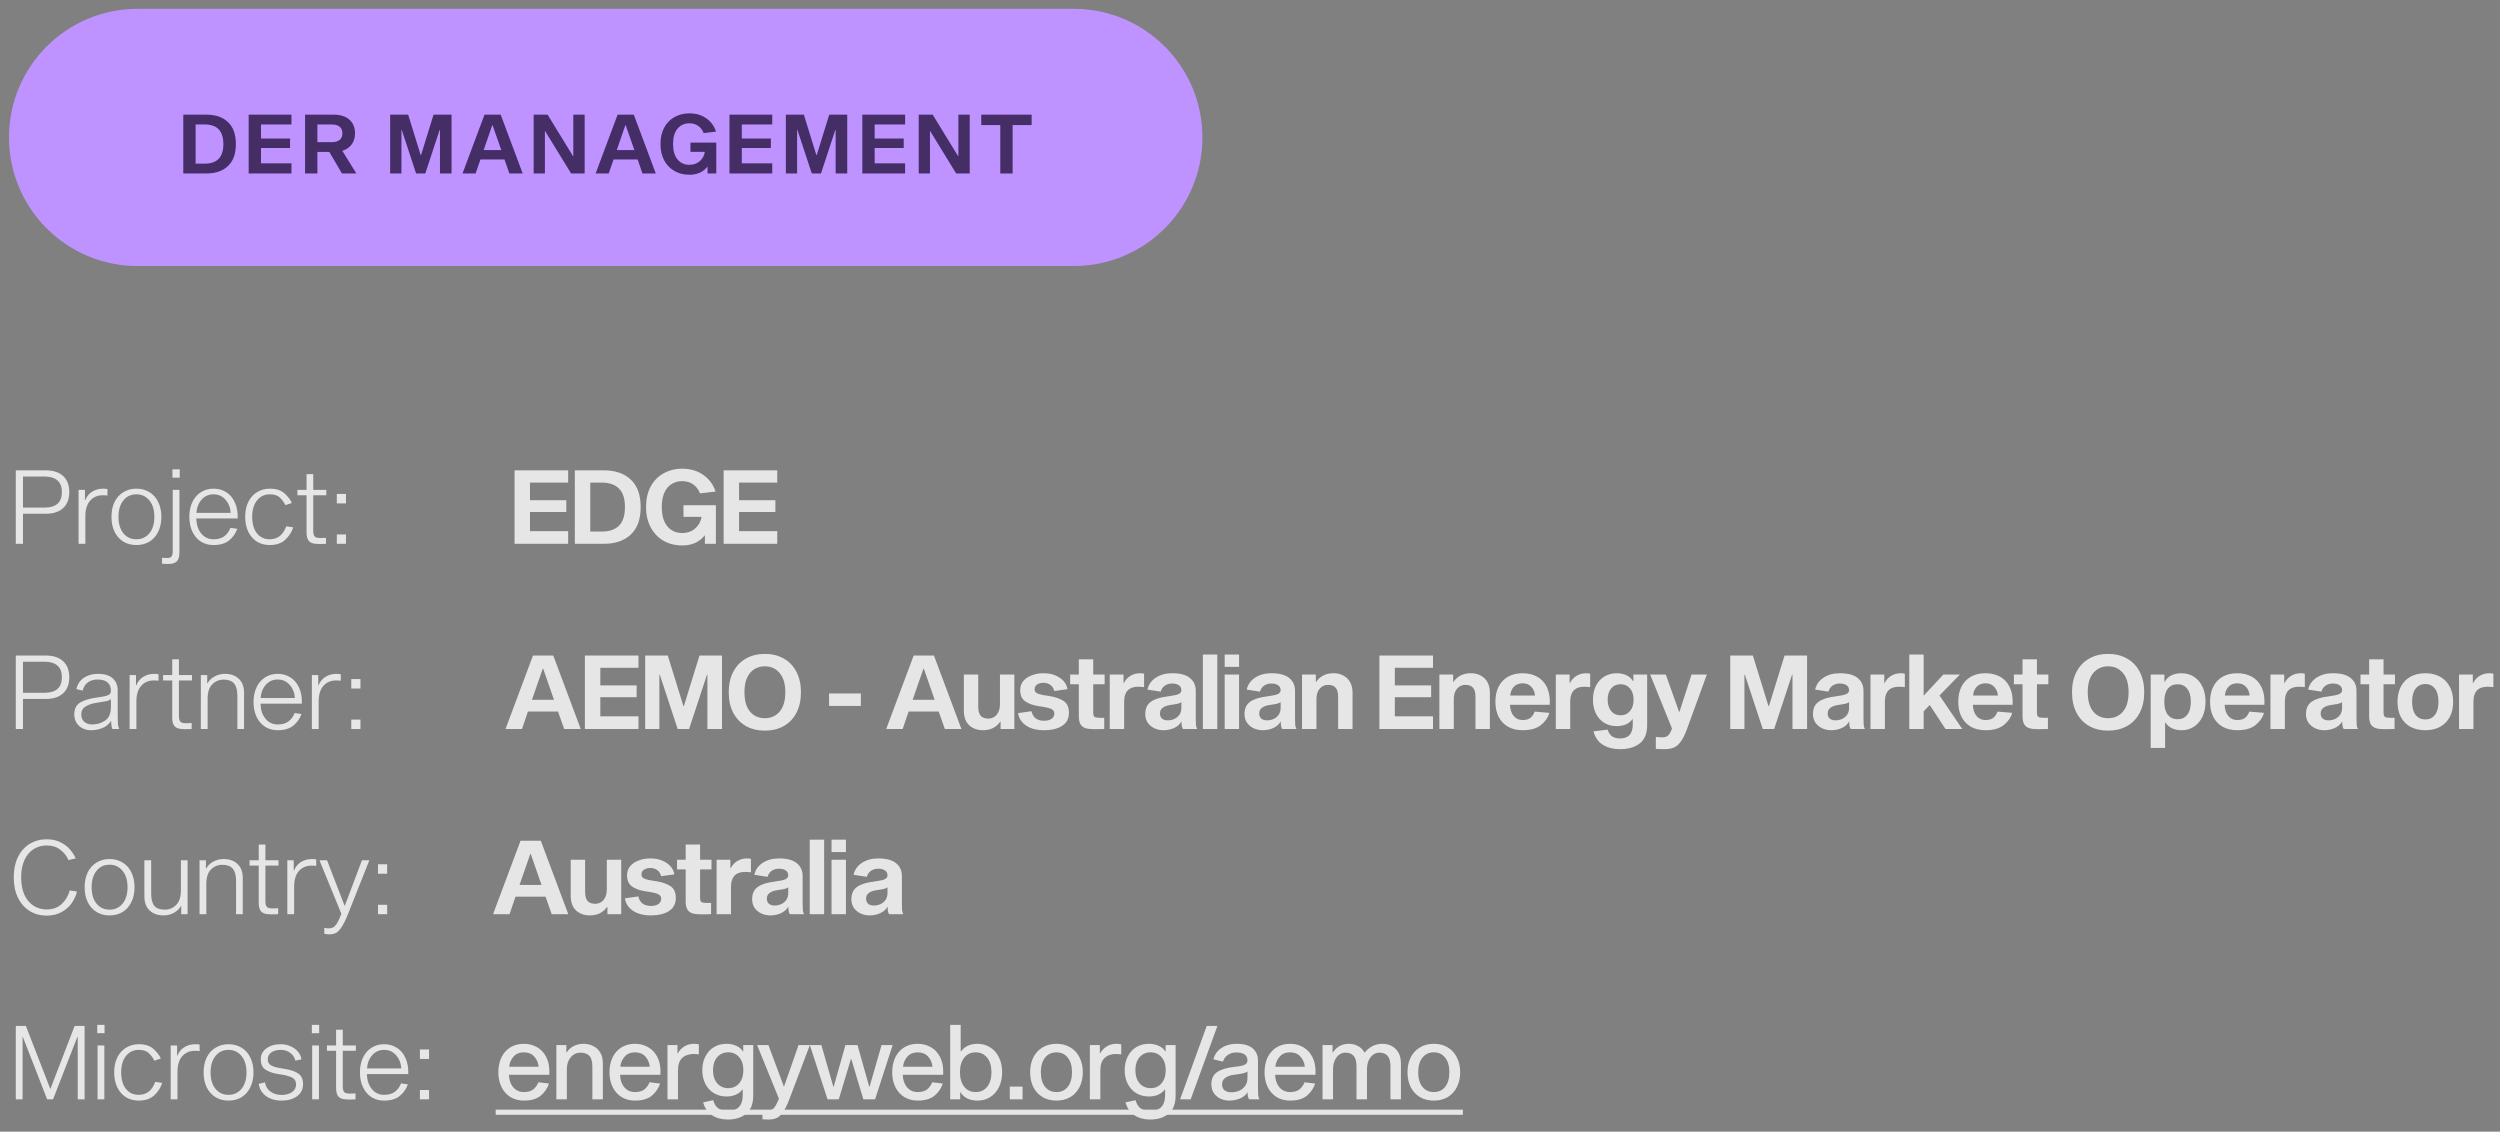 <svg width="243" height="110" viewBox="0 0 243 110" fill="none" xmlns="http://www.w3.org/2000/svg">
<rect x="0" y="0" width="243" height="110" fill="#808080" stroke="none"/>
<path d="M0.875 13.358C0.875 6.454 6.471 0.858 13.375 0.858H104.375C111.279 0.858 116.875 6.454 116.875 13.358C116.875 20.262 111.279 25.858 104.375 25.858H13.375C6.471 25.858 0.875 20.262 0.875 13.358Z" fill="#BF93FF"/>
<path d="M20.079 11.146C20.959 11.146 21.653 11.386 22.159 11.866C22.671 12.346 22.927 13.058 22.927 14.002C22.927 14.946 22.671 15.658 22.159 16.138C21.653 16.618 20.959 16.858 20.079 16.858H17.815V11.146H20.079ZM19.903 15.906C21.109 15.906 21.711 15.271 21.711 14.002C21.711 12.733 21.109 12.098 19.903 12.098H19.015V15.906H19.903ZM28.195 13.466V14.386H25.37V15.874H28.331V16.858H24.171V11.146H28.331V12.098H25.37V13.466H28.195ZM32.011 14.77H30.851V16.858H29.651V11.146H32.435C33.091 11.146 33.6 11.309 33.963 11.634C34.325 11.954 34.507 12.394 34.507 12.954C34.507 13.381 34.4 13.741 34.187 14.034C33.974 14.327 33.669 14.535 33.275 14.658L34.635 16.858H33.235L32.011 14.77ZM32.251 13.818C32.587 13.818 32.843 13.743 33.019 13.594C33.195 13.445 33.283 13.231 33.283 12.954C33.283 12.682 33.195 12.471 33.019 12.322C32.843 12.173 32.587 12.098 32.251 12.098H30.851V13.818H32.251ZM43.892 16.858H42.764V12.634H42.732L41.34 16.858H40.444L39.052 12.634H39.02V16.858H37.924V11.146H39.676L40.892 15.082H40.924L42.14 11.146H43.892V16.858ZM46.701 15.498L46.229 16.858H44.957L47.093 11.146H48.669L50.805 16.858H49.509L49.037 15.498H46.701ZM47.877 12.17H47.845L47.013 14.586H48.725L47.877 12.17ZM55.509 16.858L52.997 12.762H52.965V16.858H51.869V11.146H53.229L55.693 15.17H55.725V11.146H56.829V16.858H55.509ZM59.639 15.498L59.167 16.858H57.895L60.031 11.146H61.607L63.743 16.858H62.447L61.975 15.498H59.639ZM60.815 12.17H60.783L59.951 14.586H61.663L60.815 12.17ZM68.775 16.858V16.186C68.364 16.719 67.775 16.986 67.007 16.986C66.463 16.986 65.978 16.863 65.551 16.618C65.124 16.373 64.791 16.026 64.551 15.578C64.316 15.125 64.199 14.597 64.199 13.994C64.199 13.391 64.316 12.866 64.551 12.418C64.791 11.97 65.124 11.626 65.551 11.386C65.978 11.141 66.463 11.018 67.007 11.018C67.647 11.018 68.194 11.178 68.647 11.498C69.106 11.818 69.423 12.25 69.599 12.794L68.399 12.938C68.276 12.634 68.098 12.399 67.863 12.234C67.628 12.069 67.343 11.986 67.007 11.986C66.527 11.986 66.143 12.159 65.855 12.506C65.567 12.853 65.423 13.349 65.423 13.994C65.423 14.65 65.567 15.151 65.855 15.498C66.143 15.845 66.527 16.018 67.007 16.018C67.412 16.018 67.748 15.901 68.015 15.666C68.287 15.431 68.452 15.13 68.511 14.762H67.111V13.858H69.623V16.858H68.775ZM74.928 13.466V14.386H72.104V15.874H75.064V16.858H70.904V11.146H75.064V12.098H72.104V13.466H74.928ZM82.352 16.858H81.224V12.634H81.192L79.8 16.858H78.904L77.512 12.634H77.48V16.858H76.384V11.146H78.136L79.352 15.082H79.384L80.6 11.146H82.352V16.858ZM87.841 13.466V14.386H85.017V15.874H87.977V16.858H83.817V11.146H87.977V12.098H85.017V13.466H87.841ZM92.938 16.858L90.426 12.762H90.394V16.858H89.298V11.146H90.658L93.122 15.17H93.154V11.146H94.258V16.858H92.938ZM98.427 12.154V16.858H97.227V12.154H95.379V11.146H100.275V12.154H98.427Z" fill="#452E66"/>
<g opacity="0.8">
<path d="M4.445 45.718C5.172 45.718 5.735 45.901 6.135 46.268C6.535 46.635 6.735 47.155 6.735 47.828C6.735 48.501 6.535 49.021 6.135 49.388C5.735 49.755 5.172 49.938 4.445 49.938H2.235V52.858H1.535V45.718H4.445ZM4.335 49.338C4.882 49.338 5.298 49.215 5.585 48.968C5.872 48.715 6.015 48.335 6.015 47.828C6.015 47.321 5.872 46.945 5.585 46.698C5.298 46.445 4.882 46.318 4.335 46.318H2.235V49.338H4.335ZM8.257 48.618H8.287C8.42 48.265 8.64 47.991 8.947 47.798C9.26 47.598 9.62 47.498 10.027 47.498C10.187 47.498 10.327 47.511 10.447 47.538V48.168C10.307 48.148 10.154 48.138 9.987 48.138C9.48 48.138 9.07 48.315 8.757 48.668C8.45 49.015 8.297 49.525 8.297 50.198V52.858H7.637V47.618H8.257V48.618ZM13.255 47.498C13.735 47.498 14.158 47.611 14.525 47.838C14.891 48.058 15.175 48.375 15.375 48.788C15.581 49.201 15.685 49.685 15.685 50.238C15.685 50.791 15.581 51.275 15.375 51.688C15.175 52.101 14.891 52.421 14.525 52.648C14.158 52.868 13.735 52.978 13.255 52.978C12.781 52.978 12.361 52.868 11.995 52.648C11.628 52.421 11.341 52.101 11.135 51.688C10.935 51.275 10.835 50.791 10.835 50.238C10.835 49.685 10.935 49.201 11.135 48.788C11.341 48.375 11.628 48.058 11.995 47.838C12.361 47.611 12.781 47.498 13.255 47.498ZM13.255 52.418C13.775 52.418 14.195 52.225 14.515 51.838C14.841 51.445 15.005 50.911 15.005 50.238C15.005 49.565 14.841 49.031 14.515 48.638C14.195 48.245 13.775 48.048 13.255 48.048C12.735 48.048 12.315 48.245 11.995 48.638C11.675 49.031 11.515 49.565 11.515 50.238C11.515 50.911 11.675 51.445 11.995 51.838C12.315 52.225 12.735 52.418 13.255 52.418ZM16.261 54.238C16.461 54.238 16.598 54.188 16.671 54.088C16.751 53.995 16.791 53.818 16.791 53.558V47.618H17.441V53.658C17.441 54.098 17.354 54.401 17.181 54.568C17.014 54.735 16.728 54.818 16.321 54.818C16.154 54.818 15.964 54.811 15.751 54.798V54.218C15.898 54.231 16.068 54.238 16.261 54.238ZM17.471 45.618V46.428H16.761V45.618H17.471ZM23.063 51.398C22.91 51.845 22.646 52.221 22.273 52.528C21.9 52.828 21.393 52.978 20.753 52.978C20.293 52.978 19.886 52.868 19.533 52.648C19.18 52.421 18.903 52.101 18.703 51.688C18.503 51.268 18.403 50.781 18.403 50.228C18.403 49.681 18.503 49.201 18.703 48.788C18.903 48.375 19.18 48.058 19.533 47.838C19.886 47.611 20.293 47.498 20.753 47.498C21.22 47.498 21.633 47.615 21.993 47.848C22.36 48.075 22.64 48.408 22.833 48.848C23.033 49.281 23.123 49.798 23.103 50.398H19.083C19.096 50.998 19.256 51.485 19.563 51.858C19.87 52.231 20.266 52.418 20.753 52.418C21.206 52.418 21.566 52.311 21.833 52.098C22.1 51.878 22.286 51.615 22.393 51.308L23.063 51.398ZM20.753 48.048C20.28 48.048 19.893 48.221 19.593 48.568C19.293 48.908 19.126 49.335 19.093 49.848H22.423C22.39 49.335 22.22 48.908 21.913 48.568C21.613 48.221 21.226 48.048 20.753 48.048ZM26.213 52.418C26.986 52.418 27.523 51.998 27.823 51.158L28.503 51.258C28.356 51.718 28.096 52.121 27.723 52.468C27.356 52.808 26.853 52.978 26.213 52.978C25.746 52.978 25.333 52.868 24.973 52.648C24.613 52.421 24.333 52.101 24.133 51.688C23.933 51.275 23.833 50.791 23.833 50.238C23.833 49.685 23.933 49.201 24.133 48.788C24.339 48.375 24.623 48.058 24.983 47.838C25.349 47.611 25.766 47.498 26.233 47.498C26.839 47.498 27.309 47.648 27.643 47.948C27.983 48.248 28.226 48.561 28.373 48.888L27.743 49.098C27.603 48.825 27.423 48.581 27.203 48.368C26.989 48.155 26.666 48.048 26.233 48.048C25.713 48.048 25.296 48.245 24.983 48.638C24.669 49.031 24.513 49.565 24.513 50.238C24.513 50.911 24.666 51.445 24.973 51.838C25.286 52.225 25.699 52.418 26.213 52.418ZM31.127 52.298C31.353 52.298 31.54 52.291 31.687 52.278V52.858C31.487 52.871 31.28 52.878 31.067 52.878C30.74 52.878 30.487 52.845 30.307 52.778C30.127 52.705 29.997 52.585 29.917 52.418C29.837 52.251 29.797 52.018 29.797 51.718V48.138H28.907V47.618H29.797V46.088H30.447V47.618H31.717V48.138H30.447V51.578C30.447 51.858 30.493 52.048 30.587 52.148C30.68 52.248 30.86 52.298 31.127 52.298ZM33.629 48.008V48.928H32.739V48.008H33.629ZM33.629 51.948V52.858H32.739V51.948H33.629ZM55.045 48.618V49.768H51.515V51.628H55.225V52.858H50.015V45.718H55.225V46.908H51.515V48.618H55.045ZM58.704 45.718C59.804 45.718 60.674 46.018 61.314 46.618C61.954 47.218 62.274 48.108 62.274 49.288C62.274 50.468 61.954 51.358 61.314 51.958C60.674 52.558 59.804 52.858 58.704 52.858H55.874V45.718H58.704ZM58.484 51.668C59.218 51.668 59.778 51.478 60.164 51.098C60.551 50.711 60.744 50.108 60.744 49.288C60.744 48.468 60.551 47.868 60.164 47.488C59.778 47.101 59.218 46.908 58.484 46.908H57.374V51.668H58.484ZM68.515 52.858V52.018C68.002 52.685 67.269 53.018 66.315 53.018C65.629 53.018 65.019 52.865 64.485 52.558C63.959 52.251 63.545 51.818 63.245 51.258C62.945 50.691 62.795 50.031 62.795 49.278C62.795 48.525 62.942 47.868 63.235 47.308C63.535 46.748 63.952 46.318 64.485 46.018C65.019 45.711 65.629 45.558 66.315 45.558C67.109 45.558 67.788 45.758 68.355 46.158C68.928 46.558 69.329 47.098 69.555 47.778L68.045 47.958C67.892 47.578 67.668 47.285 67.375 47.078C67.082 46.871 66.728 46.768 66.315 46.768C65.715 46.768 65.232 46.985 64.865 47.418C64.505 47.851 64.325 48.471 64.325 49.278C64.325 50.098 64.505 50.725 64.865 51.158C65.225 51.591 65.709 51.808 66.315 51.808C66.815 51.808 67.232 51.661 67.565 51.368C67.905 51.075 68.115 50.698 68.195 50.238H66.435V49.108H69.585V52.858H68.515ZM75.367 48.618V49.768H71.837V51.628H75.547V52.858H70.337V45.718H75.547V46.908H71.837V48.618H75.367Z" fill="white"/>
<path d="M4.445 63.718C5.172 63.718 5.735 63.901 6.135 64.268C6.535 64.635 6.735 65.155 6.735 65.828C6.735 66.501 6.535 67.021 6.135 67.388C5.735 67.755 5.172 67.938 4.445 67.938H2.235V70.858H1.535V63.718H4.445ZM4.335 67.338C4.882 67.338 5.298 67.215 5.585 66.968C5.872 66.715 6.015 66.335 6.015 65.828C6.015 65.321 5.872 64.945 5.585 64.698C5.298 64.445 4.882 64.318 4.335 64.318H2.235V67.338H4.335ZM10.93 70.858C10.863 70.771 10.82 70.508 10.8 70.068C10.593 70.395 10.31 70.628 9.95 70.768C9.59 70.908 9.22 70.978 8.84 70.978C8.54 70.978 8.267 70.915 8.02 70.788C7.773 70.661 7.577 70.481 7.43 70.248C7.29 70.015 7.22 69.748 7.22 69.448C7.22 68.908 7.41 68.521 7.79 68.288C8.177 68.055 8.72 67.891 9.42 67.798C9.813 67.745 10.103 67.695 10.29 67.648C10.477 67.595 10.603 67.531 10.67 67.458C10.743 67.385 10.78 67.278 10.78 67.138C10.78 66.798 10.673 66.531 10.46 66.338C10.247 66.145 9.92 66.048 9.48 66.048C9.14 66.048 8.84 66.131 8.58 66.298C8.327 66.458 8.143 66.735 8.03 67.128L7.42 66.978C7.547 66.478 7.797 66.108 8.17 65.868C8.55 65.621 8.997 65.498 9.51 65.498C10.163 65.498 10.647 65.645 10.96 65.938C11.28 66.225 11.44 66.618 11.44 67.118V69.568C11.44 69.915 11.447 70.181 11.46 70.368C11.48 70.548 11.52 70.711 11.58 70.858H10.93ZM10.78 67.948C10.707 68.035 10.567 68.101 10.36 68.148C10.153 68.188 9.82 68.245 9.36 68.318C8.973 68.371 8.633 68.485 8.34 68.658C8.047 68.831 7.9 69.095 7.9 69.448C7.9 69.748 7.997 69.985 8.19 70.158C8.383 70.331 8.643 70.418 8.97 70.418C9.43 70.418 9.847 70.291 10.22 70.038C10.593 69.778 10.78 69.345 10.78 68.738V67.948ZM13.218 66.618H13.248C13.381 66.265 13.601 65.991 13.908 65.798C14.221 65.598 14.581 65.498 14.988 65.498C15.148 65.498 15.288 65.511 15.408 65.538V66.168C15.268 66.148 15.115 66.138 14.948 66.138C14.441 66.138 14.031 66.315 13.718 66.668C13.411 67.015 13.258 67.525 13.258 68.198V70.858H12.598V65.618H13.218V66.618ZM18.07 70.298C18.297 70.298 18.483 70.291 18.63 70.278V70.858C18.43 70.871 18.223 70.878 18.01 70.878C17.683 70.878 17.43 70.845 17.25 70.778C17.07 70.705 16.94 70.585 16.86 70.418C16.78 70.251 16.74 70.018 16.74 69.718V66.138H15.85V65.618H16.74V64.088H17.39V65.618H18.66V66.138H17.39V69.578C17.39 69.858 17.437 70.048 17.53 70.148C17.623 70.248 17.803 70.298 18.07 70.298ZM20.172 66.418C20.305 66.158 20.525 65.941 20.832 65.768C21.139 65.588 21.482 65.498 21.862 65.498C22.422 65.498 22.872 65.658 23.212 65.978C23.552 66.298 23.722 66.751 23.722 67.338V70.858H23.072V67.618C23.072 67.078 22.965 66.685 22.752 66.438C22.545 66.185 22.209 66.058 21.742 66.058C21.302 66.058 20.932 66.211 20.632 66.518C20.332 66.818 20.182 67.281 20.182 67.908V70.858H19.522V65.618H20.142V66.418H20.172ZM29.303 69.398C29.15 69.845 28.887 70.221 28.513 70.528C28.14 70.828 27.633 70.978 26.993 70.978C26.533 70.978 26.127 70.868 25.773 70.648C25.42 70.421 25.143 70.101 24.943 69.688C24.743 69.268 24.643 68.781 24.643 68.228C24.643 67.681 24.743 67.201 24.943 66.788C25.143 66.375 25.42 66.058 25.773 65.838C26.127 65.611 26.533 65.498 26.993 65.498C27.46 65.498 27.873 65.615 28.233 65.848C28.6 66.075 28.88 66.408 29.073 66.848C29.273 67.281 29.363 67.798 29.343 68.398H25.323C25.337 68.998 25.497 69.485 25.803 69.858C26.11 70.231 26.506 70.418 26.993 70.418C27.447 70.418 27.806 70.311 28.073 70.098C28.34 69.878 28.526 69.615 28.633 69.308L29.303 69.398ZM26.993 66.048C26.52 66.048 26.133 66.221 25.833 66.568C25.533 66.908 25.366 67.335 25.333 67.848H28.663C28.63 67.335 28.46 66.908 28.153 66.568C27.853 66.221 27.466 66.048 26.993 66.048ZM30.933 66.618H30.963C31.096 66.265 31.316 65.991 31.623 65.798C31.936 65.598 32.296 65.498 32.703 65.498C32.863 65.498 33.003 65.511 33.123 65.538V66.168C32.983 66.148 32.83 66.138 32.663 66.138C32.156 66.138 31.746 66.315 31.433 66.668C31.126 67.015 30.973 67.525 30.973 68.198V70.858H30.313V65.618H30.933V66.618ZM35.035 66.008V66.928H34.145V66.008H35.035ZM35.035 69.948V70.858H34.145V69.948H35.035ZM51.317 69.158L50.737 70.858H49.137L51.807 63.718H53.777L56.447 70.858H54.837L54.237 69.158H51.317ZM52.797 64.998H52.757L51.707 68.018H53.847L52.797 64.998ZM61.881 66.618V67.768H58.351V69.628H62.061V70.858H56.851V63.718H62.061V64.908H58.351V66.618H61.881ZM70.18 70.858H68.76V65.578H68.72L66.98 70.858H65.87L64.13 65.578H64.09V70.858H62.71V63.718H64.91L66.43 68.638H66.47L67.99 63.718H70.18V70.858ZM74.342 63.558C75.036 63.558 75.646 63.708 76.172 64.008C76.706 64.301 77.119 64.731 77.412 65.298C77.706 65.858 77.852 66.521 77.852 67.288C77.852 68.055 77.706 68.721 77.412 69.288C77.119 69.848 76.706 70.278 76.172 70.578C75.646 70.871 75.036 71.018 74.342 71.018C73.656 71.018 73.046 70.871 72.512 70.578C71.986 70.278 71.572 69.848 71.272 69.288C70.979 68.721 70.832 68.055 70.832 67.288C70.832 66.521 70.979 65.858 71.272 65.298C71.572 64.731 71.986 64.301 72.512 64.008C73.046 63.708 73.656 63.558 74.342 63.558ZM74.342 69.808C74.942 69.808 75.422 69.595 75.782 69.168C76.149 68.735 76.332 68.108 76.332 67.288C76.332 66.468 76.149 65.845 75.782 65.418C75.422 64.985 74.942 64.768 74.342 64.768C73.742 64.768 73.262 64.985 72.902 65.418C72.542 65.845 72.362 66.468 72.362 67.288C72.362 68.108 72.542 68.735 72.902 69.168C73.262 69.595 73.742 69.808 74.342 69.808ZM80.585 67.408H83.675V68.618H80.585V67.408ZM88.319 69.158L87.739 70.858H86.139L88.809 63.718H90.779L93.449 70.858H91.839L91.239 69.158H88.319ZM89.799 64.998H89.759L88.709 68.018H90.849L89.799 64.998ZM97.216 70.158C96.829 70.705 96.273 70.978 95.546 70.978C95.006 70.978 94.559 70.818 94.206 70.498C93.859 70.171 93.686 69.688 93.686 69.048V65.568H95.086V68.688C95.086 69.101 95.166 69.398 95.326 69.578C95.493 69.758 95.743 69.848 96.076 69.848C96.389 69.848 96.653 69.728 96.866 69.488C97.086 69.241 97.196 68.895 97.196 68.448V65.568H98.596V70.858H97.256V70.158H97.216ZM102.472 67.168C102.419 66.915 102.295 66.718 102.102 66.578C101.915 66.438 101.692 66.368 101.432 66.368C101.172 66.368 100.962 66.425 100.802 66.538C100.642 66.645 100.562 66.798 100.562 66.998C100.562 67.171 100.639 67.298 100.792 67.378C100.945 67.458 101.179 67.525 101.492 67.578L102.032 67.658C102.619 67.758 103.075 67.921 103.402 68.148C103.735 68.375 103.902 68.755 103.902 69.288C103.902 69.848 103.679 70.271 103.232 70.558C102.785 70.838 102.199 70.978 101.472 70.978C100.779 70.978 100.205 70.831 99.752 70.538C99.305 70.238 99.039 69.831 98.952 69.318L100.262 69.128C100.329 69.441 100.465 69.675 100.672 69.828C100.885 69.981 101.159 70.058 101.492 70.058C101.792 70.058 102.032 69.995 102.212 69.868C102.392 69.741 102.482 69.568 102.482 69.348C102.482 69.168 102.399 69.031 102.232 68.938C102.065 68.845 101.815 68.771 101.482 68.718L100.902 68.628C100.375 68.541 99.952 68.385 99.632 68.158C99.319 67.931 99.162 67.565 99.162 67.058C99.162 66.731 99.262 66.445 99.462 66.198C99.669 65.951 99.945 65.765 100.292 65.638C100.639 65.505 101.019 65.438 101.432 65.438C102.045 65.438 102.565 65.581 102.992 65.868C103.425 66.155 103.682 66.528 103.762 66.988L102.472 67.168ZM107.331 69.768V70.858C107.145 70.871 106.838 70.878 106.411 70.878C106.031 70.878 105.731 70.845 105.511 70.778C105.291 70.705 105.128 70.578 105.021 70.398C104.915 70.211 104.861 69.945 104.861 69.598V66.508H104.021V65.568H104.861V64.088H106.261V65.568H107.371V66.508H106.261V69.248C106.261 69.468 106.305 69.611 106.391 69.678C106.485 69.738 106.648 69.768 106.881 69.768H107.331ZM109.206 66.378H109.246C109.393 66.091 109.599 65.865 109.866 65.698C110.139 65.525 110.463 65.438 110.836 65.438C110.969 65.438 111.093 65.455 111.206 65.488V66.788C111.166 66.788 111.086 66.781 110.966 66.768C110.853 66.755 110.749 66.748 110.656 66.748C109.729 66.748 109.266 67.228 109.266 68.188V70.858H107.866V65.568H109.206V66.378ZM114.989 70.858C114.942 70.805 114.905 70.715 114.879 70.588C114.852 70.455 114.839 70.298 114.839 70.118C114.692 70.391 114.455 70.605 114.129 70.758C113.809 70.905 113.462 70.978 113.089 70.978C112.775 70.978 112.482 70.915 112.209 70.788C111.942 70.661 111.725 70.481 111.559 70.248C111.399 70.008 111.319 69.728 111.319 69.408C111.319 68.868 111.502 68.468 111.869 68.208C112.235 67.948 112.785 67.775 113.519 67.688C114.025 67.621 114.369 67.548 114.549 67.468C114.735 67.381 114.829 67.255 114.829 67.088C114.829 66.888 114.752 66.731 114.599 66.618C114.445 66.498 114.215 66.438 113.909 66.438C113.655 66.438 113.429 66.505 113.229 66.638C113.035 66.771 112.899 66.968 112.819 67.228L111.529 67.028C111.642 66.535 111.915 66.148 112.349 65.868C112.782 65.581 113.312 65.438 113.939 65.438C114.705 65.438 115.279 65.591 115.659 65.898C116.039 66.205 116.229 66.621 116.229 67.148V69.798C116.229 70.105 116.235 70.335 116.249 70.488C116.269 70.635 116.309 70.758 116.369 70.858H114.989ZM114.829 68.248C114.749 68.315 114.612 68.371 114.419 68.418C114.232 68.458 113.985 68.498 113.679 68.538C113.399 68.585 113.172 68.675 112.999 68.808C112.832 68.935 112.749 69.115 112.749 69.348C112.749 69.561 112.815 69.728 112.949 69.848C113.089 69.961 113.279 70.018 113.519 70.018C113.725 70.018 113.929 69.975 114.129 69.888C114.329 69.801 114.495 69.668 114.629 69.488C114.762 69.301 114.829 69.071 114.829 68.798V68.248ZM118.319 63.618V70.858H116.919V63.618H118.319ZM120.438 65.568V70.858H119.038V65.568H120.438ZM120.438 63.618V64.818H119.038V63.618H120.438ZM124.637 70.858C124.59 70.805 124.554 70.715 124.527 70.588C124.5 70.455 124.487 70.298 124.487 70.118C124.34 70.391 124.104 70.605 123.777 70.758C123.457 70.905 123.11 70.978 122.737 70.978C122.424 70.978 122.13 70.915 121.857 70.788C121.59 70.661 121.374 70.481 121.207 70.248C121.047 70.008 120.967 69.728 120.967 69.408C120.967 68.868 121.15 68.468 121.517 68.208C121.884 67.948 122.434 67.775 123.167 67.688C123.674 67.621 124.017 67.548 124.197 67.468C124.384 67.381 124.477 67.255 124.477 67.088C124.477 66.888 124.4 66.731 124.247 66.618C124.094 66.498 123.864 66.438 123.557 66.438C123.304 66.438 123.077 66.505 122.877 66.638C122.684 66.771 122.547 66.968 122.467 67.228L121.177 67.028C121.29 66.535 121.564 66.148 121.997 65.868C122.43 65.581 122.96 65.438 123.587 65.438C124.354 65.438 124.927 65.591 125.307 65.898C125.687 66.205 125.877 66.621 125.877 67.148V69.798C125.877 70.105 125.884 70.335 125.897 70.488C125.917 70.635 125.957 70.758 126.017 70.858H124.637ZM124.477 68.248C124.397 68.315 124.26 68.371 124.067 68.418C123.88 68.458 123.634 68.498 123.327 68.538C123.047 68.585 122.82 68.675 122.647 68.808C122.48 68.935 122.397 69.115 122.397 69.348C122.397 69.561 122.464 69.728 122.597 69.848C122.737 69.961 122.927 70.018 123.167 70.018C123.374 70.018 123.577 69.975 123.777 69.888C123.977 69.801 124.144 69.668 124.277 69.488C124.41 69.301 124.477 69.071 124.477 68.798V68.248ZM127.937 66.268C128.331 65.715 128.887 65.438 129.607 65.438C130.147 65.438 130.591 65.601 130.937 65.928C131.291 66.255 131.467 66.735 131.467 67.368V70.858H130.067V67.728C130.067 67.315 129.984 67.018 129.817 66.838C129.657 66.658 129.411 66.568 129.077 66.568C128.764 66.568 128.497 66.691 128.277 66.938C128.064 67.178 127.957 67.525 127.957 67.978V70.858H126.557V65.568H127.897V66.268H127.937ZM139.108 66.618V67.768H135.578V69.628H139.288V70.858H134.078V63.718H139.288V64.908H135.578V66.618H139.108ZM141.287 66.268C141.68 65.715 142.237 65.438 142.957 65.438C143.497 65.438 143.94 65.601 144.287 65.928C144.64 66.255 144.817 66.735 144.817 67.368V70.858H143.417V67.728C143.417 67.315 143.334 67.018 143.167 66.838C143.007 66.658 142.76 66.568 142.427 66.568C142.114 66.568 141.847 66.691 141.627 66.938C141.414 67.178 141.307 67.525 141.307 67.978V70.858H139.907V65.568H141.247V66.268H141.287ZM150.593 69.288C150.466 69.748 150.193 70.145 149.773 70.478C149.353 70.811 148.763 70.978 148.003 70.978C147.463 70.978 146.993 70.868 146.593 70.648C146.193 70.421 145.886 70.101 145.673 69.688C145.459 69.268 145.353 68.778 145.353 68.218C145.353 67.651 145.456 67.161 145.663 66.748C145.876 66.328 146.179 66.005 146.573 65.778C146.973 65.551 147.446 65.438 147.993 65.438C148.519 65.438 148.983 65.545 149.383 65.758C149.783 65.971 150.093 66.288 150.313 66.708C150.533 67.121 150.643 67.618 150.643 68.198C150.643 68.331 150.639 68.435 150.633 68.508H146.773C146.786 68.955 146.903 69.315 147.123 69.588C147.343 69.855 147.636 69.988 148.003 69.988C148.349 69.988 148.613 69.908 148.793 69.748C148.973 69.581 149.096 69.388 149.163 69.168L150.593 69.288ZM147.993 66.418C147.639 66.418 147.356 66.531 147.143 66.758C146.936 66.985 146.819 67.268 146.793 67.608H149.203C149.176 67.261 149.056 66.978 148.843 66.758C148.636 66.531 148.353 66.418 147.993 66.418ZM152.565 66.378H152.605C152.752 66.091 152.959 65.865 153.225 65.698C153.499 65.525 153.822 65.438 154.195 65.438C154.329 65.438 154.452 65.455 154.565 65.488V66.788C154.525 66.788 154.445 66.781 154.325 66.768C154.212 66.755 154.109 66.748 154.015 66.748C153.089 66.748 152.625 67.228 152.625 68.188V70.858H151.225V65.568H152.565V66.378ZM160.105 70.458C160.105 71.285 159.865 71.885 159.385 72.258C158.912 72.631 158.275 72.818 157.475 72.818C156.815 72.818 156.259 72.678 155.805 72.398C155.352 72.118 155.045 71.681 154.885 71.088L156.265 70.918C156.352 71.218 156.495 71.435 156.695 71.568C156.895 71.708 157.155 71.778 157.475 71.778C158.295 71.778 158.705 71.325 158.705 70.418V69.908H158.665C158.352 70.355 157.835 70.578 157.115 70.578C156.682 70.578 156.292 70.475 155.945 70.268C155.599 70.055 155.325 69.755 155.125 69.368C154.932 68.975 154.835 68.521 154.835 68.008C154.835 67.495 154.932 67.045 155.125 66.658C155.325 66.265 155.599 65.965 155.945 65.758C156.299 65.545 156.695 65.438 157.135 65.438C157.489 65.438 157.802 65.501 158.075 65.628C158.355 65.755 158.572 65.945 158.725 66.198H158.765V65.568H160.105V70.458ZM157.525 69.528C157.905 69.528 158.209 69.391 158.435 69.118C158.669 68.838 158.785 68.468 158.785 68.008C158.785 67.555 158.669 67.191 158.435 66.918C158.209 66.645 157.905 66.508 157.525 66.508C157.139 66.508 156.832 66.645 156.605 66.918C156.379 67.191 156.265 67.555 156.265 68.008C156.265 68.468 156.379 68.838 156.605 69.118C156.832 69.391 157.139 69.528 157.525 69.528ZM163.976 70.858C163.776 71.411 163.566 71.831 163.346 72.118C163.132 72.405 162.902 72.591 162.656 72.678C162.416 72.771 162.126 72.818 161.786 72.818C161.426 72.818 161.146 72.808 160.946 72.788V71.628C161.132 71.655 161.339 71.668 161.566 71.668C161.806 71.668 161.986 71.618 162.106 71.518C162.232 71.418 162.349 71.238 162.456 70.978L162.516 70.808L160.396 65.568H161.916L163.206 69.188H163.246L164.416 65.568H165.906L163.976 70.858ZM175.649 70.858H174.229V65.578H174.189L172.449 70.858H171.339L169.599 65.578H169.559V70.858H168.179V63.718H170.379L171.899 68.638H171.939L173.459 63.718H175.649V70.858ZM179.891 70.858C179.844 70.805 179.808 70.715 179.781 70.588C179.754 70.455 179.741 70.298 179.741 70.118C179.594 70.391 179.358 70.605 179.031 70.758C178.711 70.905 178.364 70.978 177.991 70.978C177.678 70.978 177.384 70.915 177.111 70.788C176.844 70.661 176.628 70.481 176.461 70.248C176.301 70.008 176.221 69.728 176.221 69.408C176.221 68.868 176.404 68.468 176.771 68.208C177.138 67.948 177.688 67.775 178.421 67.688C178.928 67.621 179.271 67.548 179.451 67.468C179.638 67.381 179.731 67.255 179.731 67.088C179.731 66.888 179.654 66.731 179.501 66.618C179.348 66.498 179.118 66.438 178.811 66.438C178.558 66.438 178.331 66.505 178.131 66.638C177.938 66.771 177.801 66.968 177.721 67.228L176.431 67.028C176.544 66.535 176.818 66.148 177.251 65.868C177.684 65.581 178.214 65.438 178.841 65.438C179.608 65.438 180.181 65.591 180.561 65.898C180.941 66.205 181.131 66.621 181.131 67.148V69.798C181.131 70.105 181.138 70.335 181.151 70.488C181.171 70.635 181.211 70.758 181.271 70.858H179.891ZM179.731 68.248C179.651 68.315 179.514 68.371 179.321 68.418C179.134 68.458 178.888 68.498 178.581 68.538C178.301 68.585 178.074 68.675 177.901 68.808C177.734 68.935 177.651 69.115 177.651 69.348C177.651 69.561 177.718 69.728 177.851 69.848C177.991 69.961 178.181 70.018 178.421 70.018C178.628 70.018 178.831 69.975 179.031 69.888C179.231 69.801 179.398 69.668 179.531 69.488C179.664 69.301 179.731 69.071 179.731 68.798V68.248ZM183.151 66.378H183.191C183.338 66.091 183.545 65.865 183.811 65.698C184.085 65.525 184.408 65.438 184.781 65.438C184.915 65.438 185.038 65.455 185.151 65.488V66.788C185.111 66.788 185.031 66.781 184.911 66.768C184.798 66.755 184.695 66.748 184.601 66.748C183.675 66.748 183.211 67.228 183.211 68.188V70.858H181.811V65.568H183.151V66.378ZM186.981 70.858H185.581V63.618H186.981V67.618L188.891 65.568H190.501L188.521 67.598L190.731 70.858H189.101L187.571 68.528L186.981 69.138V70.858ZM195.583 69.288C195.456 69.748 195.183 70.145 194.763 70.478C194.343 70.811 193.753 70.978 192.993 70.978C192.453 70.978 191.983 70.868 191.583 70.648C191.183 70.421 190.876 70.101 190.663 69.688C190.45 69.268 190.343 68.778 190.343 68.218C190.343 67.651 190.446 67.161 190.653 66.748C190.866 66.328 191.17 66.005 191.563 65.778C191.963 65.551 192.436 65.438 192.983 65.438C193.51 65.438 193.973 65.545 194.373 65.758C194.773 65.971 195.083 66.288 195.303 66.708C195.523 67.121 195.633 67.618 195.633 68.198C195.633 68.331 195.63 68.435 195.623 68.508H191.763C191.776 68.955 191.893 69.315 192.113 69.588C192.333 69.855 192.626 69.988 192.993 69.988C193.34 69.988 193.603 69.908 193.783 69.748C193.963 69.581 194.086 69.388 194.153 69.168L195.583 69.288ZM192.983 66.418C192.63 66.418 192.346 66.531 192.133 66.758C191.926 66.985 191.81 67.268 191.783 67.608H194.193C194.166 67.261 194.046 66.978 193.833 66.758C193.626 66.531 193.343 66.418 192.983 66.418ZM199.06 69.768V70.858C198.873 70.871 198.566 70.878 198.14 70.878C197.76 70.878 197.46 70.845 197.24 70.778C197.02 70.705 196.856 70.578 196.75 70.398C196.643 70.211 196.59 69.945 196.59 69.598V66.508H195.75V65.568H196.59V64.088H197.99V65.568H199.1V66.508H197.99V69.248C197.99 69.468 198.033 69.611 198.12 69.678C198.213 69.738 198.376 69.768 198.61 69.768H199.06ZM204.909 63.558C205.602 63.558 206.212 63.708 206.739 64.008C207.272 64.301 207.685 64.731 207.979 65.298C208.272 65.858 208.419 66.521 208.419 67.288C208.419 68.055 208.272 68.721 207.979 69.288C207.685 69.848 207.272 70.278 206.739 70.578C206.212 70.871 205.602 71.018 204.909 71.018C204.222 71.018 203.612 70.871 203.079 70.578C202.552 70.278 202.139 69.848 201.839 69.288C201.545 68.721 201.399 68.055 201.399 67.288C201.399 66.521 201.545 65.858 201.839 65.298C202.139 64.731 202.552 64.301 203.079 64.008C203.612 63.708 204.222 63.558 204.909 63.558ZM204.909 69.808C205.509 69.808 205.989 69.595 206.349 69.168C206.715 68.735 206.899 68.108 206.899 67.288C206.899 66.468 206.715 65.845 206.349 65.418C205.989 64.985 205.509 64.768 204.909 64.768C204.309 64.768 203.829 64.985 203.469 65.418C203.109 65.845 202.929 66.468 202.929 67.288C202.929 68.108 203.109 68.735 203.469 69.168C203.829 69.595 204.309 69.808 204.909 69.808ZM212.068 70.978C211.701 70.978 211.384 70.915 211.118 70.788C210.851 70.661 210.641 70.478 210.488 70.238H210.448V72.698H209.048V65.568H210.378V66.258H210.418C210.578 65.978 210.798 65.771 211.078 65.638C211.358 65.505 211.681 65.438 212.048 65.438C212.494 65.438 212.894 65.551 213.248 65.778C213.601 66.005 213.878 66.328 214.078 66.748C214.278 67.168 214.378 67.655 214.378 68.208C214.378 68.761 214.278 69.248 214.078 69.668C213.878 70.088 213.601 70.411 213.248 70.638C212.901 70.865 212.508 70.978 212.068 70.978ZM211.658 66.508C211.258 66.508 210.941 66.655 210.708 66.948C210.481 67.241 210.368 67.661 210.368 68.208C210.368 68.755 210.481 69.175 210.708 69.468C210.941 69.761 211.258 69.908 211.658 69.908C212.058 69.908 212.371 69.765 212.598 69.478C212.831 69.185 212.948 68.761 212.948 68.208C212.948 67.661 212.831 67.241 212.598 66.948C212.371 66.655 212.058 66.508 211.658 66.508ZM220.056 69.288C219.929 69.748 219.656 70.145 219.236 70.478C218.816 70.811 218.226 70.978 217.466 70.978C216.926 70.978 216.456 70.868 216.056 70.648C215.656 70.421 215.349 70.101 215.136 69.688C214.922 69.268 214.816 68.778 214.816 68.218C214.816 67.651 214.919 67.161 215.126 66.748C215.339 66.328 215.642 66.005 216.036 65.778C216.436 65.551 216.909 65.438 217.456 65.438C217.982 65.438 218.446 65.545 218.846 65.758C219.246 65.971 219.556 66.288 219.776 66.708C219.996 67.121 220.106 67.618 220.106 68.198C220.106 68.331 220.102 68.435 220.096 68.508H216.236C216.249 68.955 216.366 69.315 216.586 69.588C216.806 69.855 217.099 69.988 217.466 69.988C217.812 69.988 218.076 69.908 218.256 69.748C218.436 69.581 218.559 69.388 218.626 69.168L220.056 69.288ZM217.456 66.418C217.102 66.418 216.819 66.531 216.606 66.758C216.399 66.985 216.282 67.268 216.256 67.608H218.666C218.639 67.261 218.519 66.978 218.306 66.758C218.099 66.531 217.816 66.418 217.456 66.418ZM222.028 66.378H222.068C222.215 66.091 222.421 65.865 222.688 65.698C222.961 65.525 223.285 65.438 223.658 65.438C223.791 65.438 223.915 65.455 224.028 65.488V66.788C223.988 66.788 223.908 66.781 223.788 66.768C223.675 66.755 223.571 66.748 223.478 66.748C222.551 66.748 222.088 67.228 222.088 68.188V70.858H220.688V65.568H222.028V66.378ZM227.811 70.858C227.764 70.805 227.728 70.715 227.701 70.588C227.674 70.455 227.661 70.298 227.661 70.118C227.514 70.391 227.278 70.605 226.951 70.758C226.631 70.905 226.284 70.978 225.911 70.978C225.598 70.978 225.304 70.915 225.031 70.788C224.764 70.661 224.548 70.481 224.381 70.248C224.221 70.008 224.141 69.728 224.141 69.408C224.141 68.868 224.324 68.468 224.691 68.208C225.058 67.948 225.608 67.775 226.341 67.688C226.848 67.621 227.191 67.548 227.371 67.468C227.558 67.381 227.651 67.255 227.651 67.088C227.651 66.888 227.574 66.731 227.421 66.618C227.268 66.498 227.038 66.438 226.731 66.438C226.478 66.438 226.251 66.505 226.051 66.638C225.858 66.771 225.721 66.968 225.641 67.228L224.351 67.028C224.464 66.535 224.738 66.148 225.171 65.868C225.604 65.581 226.134 65.438 226.761 65.438C227.528 65.438 228.101 65.591 228.481 65.898C228.861 66.205 229.051 66.621 229.051 67.148V69.798C229.051 70.105 229.058 70.335 229.071 70.488C229.091 70.635 229.131 70.758 229.191 70.858H227.811ZM227.651 68.248C227.571 68.315 227.434 68.371 227.241 68.418C227.054 68.458 226.808 68.498 226.501 68.538C226.221 68.585 225.994 68.675 225.821 68.808C225.654 68.935 225.571 69.115 225.571 69.348C225.571 69.561 225.638 69.728 225.771 69.848C225.911 69.961 226.101 70.018 226.341 70.018C226.548 70.018 226.751 69.975 226.951 69.888C227.151 69.801 227.318 69.668 227.451 69.488C227.584 69.301 227.651 69.071 227.651 68.798V68.248ZM232.751 69.768V70.858C232.564 70.871 232.258 70.878 231.831 70.878C231.451 70.878 231.151 70.845 230.931 70.778C230.711 70.705 230.548 70.578 230.441 70.398C230.334 70.211 230.281 69.945 230.281 69.598V66.508H229.441V65.568H230.281V64.088H231.681V65.568H232.791V66.508H231.681V69.248C231.681 69.468 231.724 69.611 231.811 69.678C231.904 69.738 232.068 69.768 232.301 69.768H232.751ZM235.748 65.438C236.295 65.438 236.772 65.551 237.178 65.778C237.585 66.005 237.898 66.328 238.118 66.748C238.338 67.168 238.448 67.658 238.448 68.218C238.448 68.778 238.338 69.268 238.118 69.688C237.898 70.101 237.585 70.421 237.178 70.648C236.772 70.868 236.295 70.978 235.748 70.978C235.195 70.978 234.712 70.868 234.298 70.648C233.892 70.421 233.578 70.101 233.358 69.688C233.145 69.268 233.038 68.778 233.038 68.218C233.038 67.651 233.145 67.161 233.358 66.748C233.578 66.328 233.892 66.005 234.298 65.778C234.712 65.551 235.195 65.438 235.748 65.438ZM235.748 69.928C236.142 69.928 236.452 69.781 236.678 69.488C236.905 69.195 237.018 68.771 237.018 68.218C237.018 67.658 236.905 67.231 236.678 66.938C236.452 66.638 236.142 66.488 235.748 66.488C235.348 66.488 235.032 66.638 234.798 66.938C234.572 67.231 234.458 67.658 234.458 68.218C234.458 68.771 234.572 69.195 234.798 69.488C235.032 69.781 235.348 69.928 235.748 69.928ZM240.358 66.378H240.398C240.545 66.091 240.752 65.865 241.018 65.698C241.292 65.525 241.615 65.438 241.988 65.438C242.122 65.438 242.245 65.455 242.358 65.488V66.788C242.318 66.788 242.238 66.781 242.118 66.768C242.005 66.755 241.902 66.748 241.808 66.748C240.882 66.748 240.418 67.228 240.418 68.188V70.858H239.018V65.568H240.358V66.378Z" fill="white"/>
<path d="M7.485 86.658C7.385 87.065 7.208 87.448 6.955 87.808C6.702 88.161 6.368 88.448 5.955 88.668C5.548 88.888 5.078 88.998 4.545 88.998C3.925 88.998 3.372 88.848 2.885 88.548C2.398 88.248 2.018 87.818 1.745 87.258C1.472 86.698 1.335 86.038 1.335 85.278C1.335 84.525 1.472 83.868 1.745 83.308C2.018 82.748 2.398 82.321 2.885 82.028C3.372 81.728 3.925 81.578 4.545 81.578C5.085 81.578 5.548 81.685 5.935 81.898C6.328 82.105 6.635 82.348 6.855 82.628C7.082 82.908 7.248 83.178 7.355 83.438L6.655 83.598C6.488 83.205 6.225 82.871 5.865 82.598C5.505 82.318 5.065 82.178 4.545 82.178C4.052 82.178 3.618 82.301 3.245 82.548C2.872 82.795 2.578 83.151 2.365 83.618C2.158 84.085 2.055 84.638 2.055 85.278C2.055 85.925 2.158 86.485 2.365 86.958C2.578 87.425 2.872 87.781 3.245 88.028C3.618 88.275 4.052 88.398 4.545 88.398C5.118 88.398 5.598 88.225 5.985 87.878C6.372 87.525 6.635 87.081 6.775 86.548L7.485 86.658ZM10.647 83.498C11.127 83.498 11.55 83.611 11.917 83.838C12.284 84.058 12.567 84.375 12.767 84.788C12.974 85.201 13.077 85.685 13.077 86.238C13.077 86.791 12.974 87.275 12.767 87.688C12.567 88.101 12.284 88.421 11.917 88.648C11.55 88.868 11.127 88.978 10.647 88.978C10.174 88.978 9.754 88.868 9.387 88.648C9.021 88.421 8.734 88.101 8.527 87.688C8.327 87.275 8.227 86.791 8.227 86.238C8.227 85.685 8.327 85.201 8.527 84.788C8.734 84.375 9.021 84.058 9.387 83.838C9.754 83.611 10.174 83.498 10.647 83.498ZM10.647 88.418C11.167 88.418 11.587 88.225 11.907 87.838C12.234 87.445 12.397 86.911 12.397 86.238C12.397 85.565 12.234 85.031 11.907 84.638C11.587 84.245 11.167 84.048 10.647 84.048C10.127 84.048 9.707 84.245 9.387 84.638C9.067 85.031 8.907 85.565 8.907 86.238C8.907 86.911 9.067 87.445 9.387 87.838C9.707 88.225 10.127 88.418 10.647 88.418ZM17.594 88.058C17.454 88.318 17.23 88.538 16.924 88.718C16.624 88.891 16.28 88.978 15.894 88.978C15.334 88.978 14.884 88.818 14.544 88.498C14.204 88.178 14.034 87.721 14.034 87.128V83.618H14.694V86.858C14.694 87.398 14.797 87.795 15.004 88.048C15.217 88.295 15.554 88.418 16.014 88.418C16.454 88.418 16.824 88.265 17.124 87.958C17.43 87.651 17.584 87.185 17.584 86.558V83.618H18.234V88.858H17.614V88.058H17.594ZM20.045 84.418C20.178 84.158 20.398 83.941 20.705 83.768C21.012 83.588 21.355 83.498 21.735 83.498C22.295 83.498 22.745 83.658 23.085 83.978C23.425 84.298 23.595 84.751 23.595 85.338V88.858H22.945V85.618C22.945 85.078 22.838 84.685 22.625 84.438C22.418 84.185 22.082 84.058 21.615 84.058C21.175 84.058 20.805 84.211 20.505 84.518C20.205 84.818 20.055 85.281 20.055 85.908V88.858H19.395V83.618H20.015V84.418H20.045ZM26.478 88.298C26.705 88.298 26.892 88.291 27.038 88.278V88.858C26.838 88.871 26.631 88.878 26.418 88.878C26.091 88.878 25.838 88.845 25.658 88.778C25.478 88.705 25.348 88.585 25.268 88.418C25.188 88.251 25.148 88.018 25.148 87.718V84.138H24.258V83.618H25.148V82.088H25.798V83.618H27.068V84.138H25.798V87.578C25.798 87.858 25.845 88.048 25.938 88.148C26.032 88.248 26.212 88.298 26.478 88.298ZM28.55 84.618H28.58C28.713 84.265 28.933 83.991 29.24 83.798C29.553 83.598 29.913 83.498 30.32 83.498C30.48 83.498 30.62 83.511 30.74 83.538V84.168C30.6 84.148 30.447 84.138 30.28 84.138C29.773 84.138 29.363 84.315 29.05 84.668C28.743 85.015 28.59 85.525 28.59 86.198V88.858H27.93V83.618H28.55V84.618ZM33.821 88.858C33.594 89.425 33.384 89.848 33.191 90.128C33.004 90.415 32.821 90.601 32.641 90.688C32.467 90.775 32.264 90.818 32.031 90.818C31.877 90.818 31.757 90.808 31.671 90.788C31.584 90.775 31.534 90.768 31.521 90.768V90.188C31.534 90.188 31.577 90.195 31.651 90.208C31.724 90.228 31.817 90.238 31.931 90.238C32.097 90.238 32.237 90.211 32.351 90.158C32.471 90.105 32.587 89.998 32.701 89.838C32.814 89.678 32.934 89.438 33.061 89.118L33.181 88.818L31.051 83.618H31.791L33.491 88.028H33.521L35.181 83.618H35.901L33.821 88.858ZM37.632 84.008V84.928H36.742V84.008H37.632ZM37.632 87.948V88.858H36.742V87.948H37.632ZM50.106 87.158L49.526 88.858H47.926L50.596 81.718H52.566L55.236 88.858H53.626L53.026 87.158H50.106ZM51.586 82.998H51.546L50.496 86.018H52.636L51.586 82.998ZM59.003 88.158C58.617 88.705 58.06 88.978 57.333 88.978C56.793 88.978 56.347 88.818 55.993 88.498C55.647 88.171 55.473 87.688 55.473 87.048V83.568H56.873V86.688C56.873 87.101 56.953 87.398 57.113 87.578C57.28 87.758 57.53 87.848 57.863 87.848C58.177 87.848 58.44 87.728 58.653 87.488C58.873 87.241 58.983 86.895 58.983 86.448V83.568H60.383V88.858H59.043V88.158H59.003ZM64.259 85.168C64.206 84.915 64.083 84.718 63.889 84.578C63.703 84.438 63.479 84.368 63.219 84.368C62.959 84.368 62.749 84.425 62.589 84.538C62.429 84.645 62.349 84.798 62.349 84.998C62.349 85.171 62.426 85.298 62.579 85.378C62.733 85.458 62.966 85.525 63.279 85.578L63.819 85.658C64.406 85.758 64.863 85.921 65.189 86.148C65.523 86.375 65.689 86.755 65.689 87.288C65.689 87.848 65.466 88.271 65.019 88.558C64.573 88.838 63.986 88.978 63.259 88.978C62.566 88.978 61.993 88.831 61.539 88.538C61.093 88.238 60.826 87.831 60.739 87.318L62.049 87.128C62.116 87.441 62.253 87.675 62.459 87.828C62.673 87.981 62.946 88.058 63.279 88.058C63.579 88.058 63.819 87.995 63.999 87.868C64.179 87.741 64.269 87.568 64.269 87.348C64.269 87.168 64.186 87.031 64.019 86.938C63.853 86.845 63.603 86.771 63.269 86.718L62.689 86.628C62.163 86.541 61.739 86.385 61.419 86.158C61.106 85.931 60.949 85.565 60.949 85.058C60.949 84.731 61.049 84.445 61.249 84.198C61.456 83.951 61.733 83.765 62.079 83.638C62.426 83.505 62.806 83.438 63.219 83.438C63.833 83.438 64.353 83.581 64.779 83.868C65.213 84.155 65.469 84.528 65.549 84.988L64.259 85.168ZM69.118 87.768V88.858C68.932 88.871 68.625 88.878 68.198 88.878C67.818 88.878 67.518 88.845 67.298 88.778C67.078 88.705 66.915 88.578 66.808 88.398C66.702 88.211 66.648 87.945 66.648 87.598V84.508H65.808V83.568H66.648V82.088H68.048V83.568H69.158V84.508H68.048V87.248C68.048 87.468 68.092 87.611 68.178 87.678C68.272 87.738 68.435 87.768 68.668 87.768H69.118ZM70.993 84.378H71.033C71.18 84.091 71.386 83.865 71.653 83.698C71.926 83.525 72.25 83.438 72.623 83.438C72.756 83.438 72.88 83.455 72.993 83.488V84.788C72.953 84.788 72.873 84.781 72.753 84.768C72.64 84.755 72.536 84.748 72.443 84.748C71.516 84.748 71.053 85.228 71.053 86.188V88.858H69.653V83.568H70.993V84.378ZM76.776 88.858C76.729 88.805 76.692 88.715 76.666 88.588C76.639 88.455 76.626 88.298 76.626 88.118C76.479 88.391 76.242 88.605 75.916 88.758C75.596 88.905 75.249 88.978 74.876 88.978C74.562 88.978 74.269 88.915 73.996 88.788C73.729 88.661 73.512 88.481 73.346 88.248C73.186 88.008 73.106 87.728 73.106 87.408C73.106 86.868 73.289 86.468 73.656 86.208C74.022 85.948 74.572 85.775 75.306 85.688C75.812 85.621 76.156 85.548 76.336 85.468C76.522 85.381 76.616 85.255 76.616 85.088C76.616 84.888 76.539 84.731 76.386 84.618C76.232 84.498 76.002 84.438 75.696 84.438C75.442 84.438 75.216 84.505 75.016 84.638C74.822 84.771 74.686 84.968 74.606 85.228L73.316 85.028C73.429 84.535 73.702 84.148 74.136 83.868C74.569 83.581 75.099 83.438 75.726 83.438C76.492 83.438 77.066 83.591 77.446 83.898C77.826 84.205 78.016 84.621 78.016 85.148V87.798C78.016 88.105 78.022 88.335 78.036 88.488C78.056 88.635 78.096 88.758 78.156 88.858H76.776ZM76.616 86.248C76.536 86.315 76.399 86.371 76.206 86.418C76.019 86.458 75.772 86.498 75.466 86.538C75.186 86.585 74.959 86.675 74.786 86.808C74.619 86.935 74.536 87.115 74.536 87.348C74.536 87.561 74.602 87.728 74.736 87.848C74.876 87.961 75.066 88.018 75.306 88.018C75.512 88.018 75.716 87.975 75.916 87.888C76.116 87.801 76.282 87.668 76.416 87.488C76.549 87.301 76.616 87.071 76.616 86.798V86.248ZM80.106 81.618V88.858H78.706V81.618H80.106ZM82.225 83.568V88.858H80.825V83.568H82.225ZM82.225 81.618V82.818H80.825V81.618H82.225ZM86.424 88.858C86.378 88.805 86.341 88.715 86.314 88.588C86.288 88.455 86.274 88.298 86.274 88.118C86.128 88.391 85.891 88.605 85.564 88.758C85.244 88.905 84.898 88.978 84.524 88.978C84.211 88.978 83.918 88.915 83.644 88.788C83.378 88.661 83.161 88.481 82.994 88.248C82.834 88.008 82.754 87.728 82.754 87.408C82.754 86.868 82.938 86.468 83.304 86.208C83.671 85.948 84.221 85.775 84.954 85.688C85.461 85.621 85.804 85.548 85.984 85.468C86.171 85.381 86.264 85.255 86.264 85.088C86.264 84.888 86.188 84.731 86.034 84.618C85.881 84.498 85.651 84.438 85.344 84.438C85.091 84.438 84.864 84.505 84.664 84.638C84.471 84.771 84.334 84.968 84.254 85.228L82.964 85.028C83.078 84.535 83.351 84.148 83.784 83.868C84.218 83.581 84.748 83.438 85.374 83.438C86.141 83.438 86.714 83.591 87.094 83.898C87.474 84.205 87.664 84.621 87.664 85.148V87.798C87.664 88.105 87.671 88.335 87.684 88.488C87.704 88.635 87.744 88.758 87.804 88.858H86.424ZM86.264 86.248C86.184 86.315 86.048 86.371 85.854 86.418C85.668 86.458 85.421 86.498 85.114 86.538C84.834 86.585 84.608 86.675 84.434 86.808C84.268 86.935 84.184 87.115 84.184 87.348C84.184 87.561 84.251 87.728 84.384 87.848C84.524 87.961 84.714 88.018 84.954 88.018C85.161 88.018 85.364 87.975 85.564 87.888C85.764 87.801 85.931 87.668 86.064 87.488C86.198 87.301 86.264 87.071 86.264 86.798V86.248Z" fill="white"/>
<path d="M8.225 106.858H7.555V100.778H7.525L5.155 106.858H4.585L2.215 100.778H2.195V106.858H1.535V99.718H2.515L4.885 105.828H4.905L7.255 99.718H8.225V106.858ZM10.143 101.618V106.858H9.483V101.618H10.143ZM10.163 99.618V100.428H9.453V99.618H10.163ZM13.478 106.418C14.252 106.418 14.788 105.998 15.088 105.158L15.768 105.258C15.622 105.718 15.362 106.121 14.988 106.468C14.622 106.808 14.118 106.978 13.478 106.978C13.012 106.978 12.598 106.868 12.238 106.648C11.878 106.421 11.598 106.101 11.398 105.688C11.198 105.275 11.098 104.791 11.098 104.238C11.098 103.685 11.198 103.201 11.398 102.788C11.605 102.375 11.888 102.058 12.248 101.838C12.615 101.611 13.032 101.498 13.498 101.498C14.105 101.498 14.575 101.648 14.908 101.948C15.248 102.248 15.492 102.561 15.638 102.888L15.008 103.098C14.868 102.825 14.688 102.581 14.468 102.368C14.255 102.155 13.932 102.048 13.498 102.048C12.978 102.048 12.562 102.245 12.248 102.638C11.935 103.031 11.778 103.565 11.778 104.238C11.778 104.911 11.932 105.445 12.238 105.838C12.552 106.225 12.965 106.418 13.478 106.418ZM17.212 102.618H17.242C17.375 102.265 17.596 101.991 17.902 101.798C18.215 101.598 18.576 101.498 18.982 101.498C19.142 101.498 19.282 101.511 19.402 101.538V102.168C19.262 102.148 19.109 102.138 18.942 102.138C18.436 102.138 18.026 102.315 17.712 102.668C17.405 103.015 17.252 103.525 17.252 104.198V106.858H16.592V101.618H17.212V102.618ZM22.21 101.498C22.69 101.498 23.113 101.611 23.48 101.838C23.846 102.058 24.13 102.375 24.33 102.788C24.536 103.201 24.64 103.685 24.64 104.238C24.64 104.791 24.536 105.275 24.33 105.688C24.13 106.101 23.846 106.421 23.48 106.648C23.113 106.868 22.69 106.978 22.21 106.978C21.736 106.978 21.316 106.868 20.95 106.648C20.583 106.421 20.296 106.101 20.09 105.688C19.89 105.275 19.79 104.791 19.79 104.238C19.79 103.685 19.89 103.201 20.09 102.788C20.296 102.375 20.583 102.058 20.95 101.838C21.316 101.611 21.736 101.498 22.21 101.498ZM22.21 106.418C22.73 106.418 23.15 106.225 23.47 105.838C23.796 105.445 23.96 104.911 23.96 104.238C23.96 103.565 23.796 103.031 23.47 102.638C23.15 102.245 22.73 102.048 22.21 102.048C21.69 102.048 21.27 102.245 20.95 102.638C20.63 103.031 20.47 103.565 20.47 104.238C20.47 104.911 20.63 105.445 20.95 105.838C21.27 106.225 21.69 106.418 22.21 106.418ZM28.706 103.098C28.639 102.785 28.473 102.531 28.206 102.338C27.946 102.145 27.639 102.048 27.286 102.048C26.906 102.048 26.599 102.131 26.366 102.298C26.139 102.465 26.026 102.688 26.026 102.968C26.026 103.228 26.126 103.418 26.326 103.538C26.526 103.658 26.809 103.748 27.176 103.808L27.756 103.908C28.296 104.001 28.713 104.151 29.006 104.358C29.306 104.558 29.456 104.898 29.456 105.378C29.456 105.885 29.259 106.278 28.866 106.558C28.479 106.838 27.979 106.978 27.366 106.978C26.766 106.978 26.263 106.831 25.856 106.538C25.456 106.238 25.219 105.841 25.146 105.348L25.756 105.208C25.823 105.595 26.003 105.895 26.296 106.108C26.589 106.321 26.946 106.428 27.366 106.428C27.779 106.428 28.116 106.338 28.376 106.158C28.643 105.971 28.776 105.721 28.776 105.408C28.776 105.115 28.669 104.905 28.456 104.778C28.243 104.651 27.923 104.548 27.496 104.468L26.926 104.378C26.446 104.291 26.063 104.148 25.776 103.948C25.489 103.741 25.346 103.415 25.346 102.968C25.346 102.528 25.526 102.175 25.886 101.908C26.246 101.635 26.713 101.498 27.286 101.498C27.633 101.498 27.953 101.565 28.246 101.698C28.539 101.825 28.779 102.001 28.966 102.228C29.153 102.448 29.266 102.695 29.306 102.968L28.706 103.098ZM31.002 101.618V106.858H30.342V101.618H31.002ZM31.022 99.618V100.428H30.312V99.618H31.022ZM33.998 106.298C34.224 106.298 34.411 106.291 34.558 106.278V106.858C34.358 106.871 34.151 106.878 33.938 106.878C33.611 106.878 33.358 106.845 33.178 106.778C32.998 106.705 32.868 106.585 32.788 106.418C32.708 106.251 32.668 106.018 32.668 105.718V102.138H31.778V101.618H32.668V100.088H33.318V101.618H34.588V102.138H33.318V105.578C33.318 105.858 33.364 106.048 33.458 106.148C33.551 106.248 33.731 106.298 33.998 106.298ZM39.645 105.398C39.492 105.845 39.228 106.221 38.855 106.528C38.482 106.828 37.975 106.978 37.335 106.978C36.875 106.978 36.468 106.868 36.115 106.648C35.762 106.421 35.485 106.101 35.285 105.688C35.085 105.268 34.985 104.781 34.985 104.228C34.985 103.681 35.085 103.201 35.285 102.788C35.485 102.375 35.762 102.058 36.115 101.838C36.468 101.611 36.875 101.498 37.335 101.498C37.802 101.498 38.215 101.615 38.575 101.848C38.942 102.075 39.222 102.408 39.415 102.848C39.615 103.281 39.705 103.798 39.685 104.398H35.665C35.678 104.998 35.838 105.485 36.145 105.858C36.452 106.231 36.848 106.418 37.335 106.418C37.788 106.418 38.148 106.311 38.415 106.098C38.682 105.878 38.868 105.615 38.975 105.308L39.645 105.398ZM37.335 102.048C36.862 102.048 36.475 102.221 36.175 102.568C35.875 102.908 35.708 103.335 35.675 103.848H39.005C38.972 103.335 38.802 102.908 38.495 102.568C38.195 102.221 37.808 102.048 37.335 102.048ZM41.705 102.008V102.928H40.815V102.008H41.705ZM41.705 105.948V106.858H40.815V105.948H41.705ZM53.36 105.318C53.213 105.778 52.946 106.171 52.56 106.498C52.173 106.818 51.626 106.978 50.92 106.978C50.433 106.978 50 106.865 49.62 106.638C49.246 106.405 48.956 106.081 48.75 105.668C48.543 105.248 48.44 104.768 48.44 104.228C48.44 103.681 48.54 103.198 48.74 102.778C48.946 102.358 49.233 102.035 49.6 101.808C49.973 101.575 50.41 101.458 50.91 101.458C51.396 101.458 51.826 101.568 52.2 101.788C52.58 102.001 52.873 102.311 53.08 102.718C53.293 103.118 53.4 103.595 53.4 104.148C53.4 104.288 53.396 104.395 53.39 104.468H49.47C49.483 104.961 49.62 105.365 49.88 105.678C50.146 105.991 50.493 106.148 50.92 106.148C51.326 106.148 51.64 106.055 51.86 105.868C52.08 105.675 52.236 105.451 52.33 105.198L53.36 105.318ZM50.91 102.288C50.496 102.288 50.166 102.425 49.92 102.698C49.68 102.965 49.536 103.295 49.49 103.688H52.36C52.313 103.288 52.166 102.955 51.92 102.688C51.673 102.421 51.336 102.288 50.91 102.288ZM55.088 102.278C55.282 101.998 55.518 101.791 55.798 101.658C56.078 101.525 56.388 101.458 56.728 101.458C57.062 101.458 57.368 101.528 57.648 101.668C57.935 101.801 58.165 102.011 58.338 102.298C58.511 102.578 58.598 102.931 58.598 103.358V106.858H57.578V103.668C57.578 103.181 57.481 102.835 57.288 102.628C57.095 102.421 56.801 102.318 56.408 102.318C56.181 102.318 55.968 102.381 55.768 102.508C55.568 102.635 55.405 102.821 55.278 103.068C55.158 103.315 55.098 103.611 55.098 103.958V106.858H54.078V101.578H55.048V102.278H55.088ZM64.16 105.318C64.014 105.778 63.747 106.171 63.361 106.498C62.974 106.818 62.427 106.978 61.721 106.978C61.234 106.978 60.8 106.865 60.42 106.638C60.047 106.405 59.757 106.081 59.55 105.668C59.344 105.248 59.24 104.768 59.24 104.228C59.24 103.681 59.34 103.198 59.541 102.778C59.747 102.358 60.034 102.035 60.401 101.808C60.774 101.575 61.211 101.458 61.711 101.458C62.197 101.458 62.627 101.568 63.001 101.788C63.38 102.001 63.674 102.311 63.88 102.718C64.094 103.118 64.201 103.595 64.201 104.148C64.201 104.288 64.197 104.395 64.191 104.468H60.27C60.284 104.961 60.42 105.365 60.681 105.678C60.947 105.991 61.294 106.148 61.721 106.148C62.127 106.148 62.441 106.055 62.66 105.868C62.88 105.675 63.037 105.451 63.13 105.198L64.16 105.318ZM61.711 102.288C61.297 102.288 60.967 102.425 60.721 102.698C60.48 102.965 60.337 103.295 60.291 103.688H63.16C63.114 103.288 62.967 102.955 62.721 102.688C62.474 102.421 62.137 102.288 61.711 102.288ZM65.849 102.378H65.889C66.029 102.111 66.236 101.891 66.509 101.718C66.782 101.545 67.099 101.458 67.459 101.458C67.626 101.458 67.782 101.475 67.929 101.508V102.488C67.742 102.461 67.569 102.448 67.409 102.448C66.949 102.448 66.582 102.578 66.309 102.838C66.036 103.091 65.899 103.498 65.899 104.058V106.858H64.879V101.578H65.849V102.378ZM73.214 106.488C73.214 107.288 72.987 107.875 72.534 108.248C72.081 108.628 71.484 108.818 70.744 108.818C70.151 108.818 69.641 108.681 69.214 108.408C68.794 108.135 68.504 107.715 68.344 107.148L69.324 106.938C69.424 107.311 69.591 107.578 69.824 107.738C70.064 107.898 70.371 107.978 70.744 107.978C71.711 107.978 72.194 107.465 72.194 106.438V105.908H72.154C72.007 106.115 71.801 106.278 71.534 106.398C71.267 106.518 70.961 106.578 70.614 106.578C70.161 106.578 69.754 106.471 69.394 106.258C69.041 106.045 68.764 105.745 68.564 105.358C68.364 104.971 68.264 104.525 68.264 104.018C68.264 103.518 68.364 103.075 68.564 102.688C68.764 102.295 69.041 101.991 69.394 101.778C69.754 101.565 70.161 101.458 70.614 101.458C70.974 101.458 71.294 101.525 71.574 101.658C71.854 101.785 72.064 101.961 72.204 102.188H72.244V101.578H73.214V106.488ZM70.784 105.768C71.231 105.768 71.587 105.608 71.854 105.288C72.121 104.968 72.254 104.545 72.254 104.018C72.254 103.498 72.121 103.081 71.854 102.768C71.587 102.448 71.231 102.288 70.784 102.288C70.337 102.288 69.977 102.448 69.704 102.768C69.437 103.081 69.304 103.498 69.304 104.018C69.304 104.538 69.437 104.961 69.704 105.288C69.977 105.608 70.337 105.768 70.784 105.768ZM76.72 106.858C76.513 107.405 76.31 107.818 76.11 108.098C75.91 108.385 75.703 108.575 75.49 108.668C75.276 108.768 75.023 108.818 74.73 108.818C74.45 108.818 74.243 108.808 74.11 108.788V107.888C74.13 107.888 74.177 107.895 74.25 107.908C74.33 107.928 74.443 107.938 74.59 107.938C74.856 107.938 75.056 107.871 75.19 107.738C75.323 107.605 75.47 107.355 75.63 106.988L75.71 106.788L73.59 101.578H74.69L76.18 105.578H76.22L77.62 101.578H78.72L76.72 106.858ZM85.057 106.858H83.917L82.747 102.948H82.707L81.527 106.858H80.437L78.717 101.578H79.837L80.997 105.618H81.037L82.177 101.578H83.347L84.487 105.618H84.527L85.687 101.578H86.767L85.057 106.858ZM91.641 105.318C91.494 105.778 91.228 106.171 90.841 106.498C90.454 106.818 89.908 106.978 89.201 106.978C88.714 106.978 88.281 106.865 87.901 106.638C87.528 106.405 87.238 106.081 87.031 105.668C86.824 105.248 86.721 104.768 86.721 104.228C86.721 103.681 86.821 103.198 87.021 102.778C87.228 102.358 87.514 102.035 87.881 101.808C88.254 101.575 88.691 101.458 89.191 101.458C89.678 101.458 90.108 101.568 90.481 101.788C90.861 102.001 91.154 102.311 91.361 102.718C91.574 103.118 91.681 103.595 91.681 104.148C91.681 104.288 91.678 104.395 91.671 104.468H87.751C87.764 104.961 87.901 105.365 88.161 105.678C88.428 105.991 88.774 106.148 89.201 106.148C89.608 106.148 89.921 106.055 90.141 105.868C90.361 105.675 90.518 105.451 90.611 105.198L91.641 105.318ZM89.191 102.288C88.778 102.288 88.448 102.425 88.201 102.698C87.961 102.965 87.818 103.295 87.771 103.688H90.641C90.594 103.288 90.448 102.955 90.201 102.688C89.954 102.421 89.618 102.288 89.191 102.288ZM95.01 101.458C95.476 101.458 95.889 101.575 96.249 101.808C96.616 102.035 96.9 102.358 97.1 102.778C97.306 103.191 97.409 103.671 97.409 104.218C97.409 104.765 97.306 105.248 97.1 105.668C96.9 106.081 96.616 106.405 96.249 106.638C95.889 106.865 95.476 106.978 95.01 106.978C94.636 106.978 94.303 106.908 94.01 106.768C93.723 106.621 93.51 106.425 93.37 106.178H93.329V106.858H92.359V99.618H93.379V102.198H93.419C93.566 101.971 93.776 101.791 94.049 101.658C94.329 101.525 94.65 101.458 95.01 101.458ZM94.829 106.148C95.303 106.148 95.676 105.978 95.95 105.638C96.23 105.291 96.37 104.818 96.37 104.218C96.37 103.618 96.23 103.148 95.95 102.808C95.676 102.461 95.303 102.288 94.829 102.288C94.37 102.288 93.999 102.461 93.719 102.808C93.446 103.155 93.309 103.625 93.309 104.218C93.309 104.811 93.446 105.281 93.719 105.628C93.999 105.975 94.37 106.148 94.829 106.148ZM99.392 105.618V106.858H98.152V105.618H99.392ZM102.689 101.458C103.202 101.458 103.652 101.575 104.039 101.808C104.426 102.035 104.722 102.358 104.929 102.778C105.142 103.191 105.249 103.671 105.249 104.218C105.249 104.765 105.142 105.248 104.929 105.668C104.722 106.081 104.426 106.405 104.039 106.638C103.652 106.865 103.202 106.978 102.689 106.978C102.176 106.978 101.726 106.865 101.339 106.638C100.952 106.405 100.652 106.081 100.439 105.668C100.232 105.248 100.129 104.765 100.129 104.218C100.129 103.671 100.232 103.191 100.439 102.778C100.652 102.358 100.952 102.035 101.339 101.808C101.726 101.575 102.176 101.458 102.689 101.458ZM102.689 106.148C103.156 106.148 103.522 105.978 103.789 105.638C104.062 105.291 104.199 104.818 104.199 104.218C104.199 103.618 104.062 103.148 103.789 102.808C103.522 102.461 103.156 102.288 102.689 102.288C102.222 102.288 101.852 102.461 101.579 102.808C101.306 103.148 101.169 103.618 101.169 104.218C101.169 104.818 101.306 105.291 101.579 105.638C101.852 105.978 102.222 106.148 102.689 106.148ZM106.904 102.378H106.944C107.084 102.111 107.29 101.891 107.564 101.718C107.837 101.545 108.154 101.458 108.514 101.458C108.68 101.458 108.837 101.475 108.984 101.508V102.488C108.797 102.461 108.624 102.448 108.464 102.448C108.004 102.448 107.637 102.578 107.364 102.838C107.09 103.091 106.954 103.498 106.954 104.058V106.858H105.934V101.578H106.904V102.378ZM114.269 106.488C114.269 107.288 114.042 107.875 113.589 108.248C113.135 108.628 112.539 108.818 111.799 108.818C111.205 108.818 110.695 108.681 110.269 108.408C109.849 108.135 109.559 107.715 109.399 107.148L110.379 106.938C110.479 107.311 110.645 107.578 110.879 107.738C111.119 107.898 111.425 107.978 111.799 107.978C112.765 107.978 113.249 107.465 113.249 106.438V105.908H113.209C113.062 106.115 112.855 106.278 112.589 106.398C112.322 106.518 112.015 106.578 111.669 106.578C111.215 106.578 110.809 106.471 110.449 106.258C110.095 106.045 109.819 105.745 109.619 105.358C109.419 104.971 109.319 104.525 109.319 104.018C109.319 103.518 109.419 103.075 109.619 102.688C109.819 102.295 110.095 101.991 110.449 101.778C110.809 101.565 111.215 101.458 111.669 101.458C112.029 101.458 112.349 101.525 112.629 101.658C112.909 101.785 113.119 101.961 113.259 102.188H113.299V101.578H114.269V106.488ZM111.839 105.768C112.285 105.768 112.642 105.608 112.909 105.288C113.175 104.968 113.309 104.545 113.309 104.018C113.309 103.498 113.175 103.081 112.909 102.768C112.642 102.448 112.285 102.288 111.839 102.288C111.392 102.288 111.032 102.448 110.759 102.768C110.492 103.081 110.359 103.498 110.359 104.018C110.359 104.538 110.492 104.961 110.759 105.288C111.032 105.608 111.392 105.768 111.839 105.768ZM115.735 106.858H114.705L117.295 99.718H118.335L115.735 106.858ZM121.425 106.858C121.379 106.811 121.339 106.725 121.305 106.598C121.279 106.471 121.265 106.325 121.265 106.158C121.105 106.431 120.855 106.638 120.515 106.778C120.182 106.911 119.839 106.978 119.485 106.978C119.172 106.978 118.882 106.915 118.615 106.788C118.349 106.655 118.135 106.471 117.975 106.238C117.822 105.998 117.745 105.718 117.745 105.398C117.745 104.858 117.932 104.461 118.305 104.208C118.679 103.948 119.242 103.778 119.995 103.698C120.482 103.651 120.812 103.581 120.985 103.488C121.165 103.395 121.255 103.261 121.255 103.088C121.255 102.561 120.885 102.298 120.145 102.298C119.859 102.298 119.599 102.375 119.365 102.528C119.132 102.675 118.969 102.895 118.875 103.188L117.945 102.968C118.059 102.501 118.319 102.135 118.725 101.868C119.132 101.595 119.619 101.458 120.185 101.458C120.905 101.458 121.432 101.608 121.765 101.908C122.105 102.201 122.275 102.588 122.275 103.068V105.718C122.275 106.051 122.282 106.298 122.295 106.458C122.315 106.611 122.355 106.745 122.415 106.858H121.425ZM121.255 104.138C121.182 104.218 121.025 104.285 120.785 104.338C120.552 104.385 120.252 104.431 119.885 104.478C119.572 104.518 119.309 104.615 119.095 104.768C118.889 104.915 118.785 105.125 118.785 105.398C118.785 105.651 118.865 105.845 119.025 105.978C119.185 106.105 119.405 106.168 119.685 106.168C119.939 106.168 120.185 106.121 120.425 106.028C120.665 105.928 120.862 105.775 121.015 105.568C121.175 105.355 121.255 105.091 121.255 104.778V104.138ZM127.832 105.318C127.686 105.778 127.419 106.171 127.032 106.498C126.646 106.818 126.099 106.978 125.392 106.978C124.906 106.978 124.472 106.865 124.092 106.638C123.719 106.405 123.429 106.081 123.222 105.668C123.016 105.248 122.912 104.768 122.912 104.228C122.912 103.681 123.012 103.198 123.212 102.778C123.419 102.358 123.706 102.035 124.072 101.808C124.446 101.575 124.882 101.458 125.382 101.458C125.869 101.458 126.299 101.568 126.672 101.788C127.052 102.001 127.346 102.311 127.552 102.718C127.766 103.118 127.872 103.595 127.872 104.148C127.872 104.288 127.869 104.395 127.862 104.468H123.942C123.956 104.961 124.092 105.365 124.352 105.678C124.619 105.991 124.966 106.148 125.392 106.148C125.799 106.148 126.112 106.055 126.332 105.868C126.552 105.675 126.709 105.451 126.802 105.198L127.832 105.318ZM125.382 102.288C124.969 102.288 124.639 102.425 124.392 102.698C124.152 102.965 124.009 103.295 123.962 103.688H126.832C126.786 103.288 126.639 102.955 126.392 102.688C126.146 102.421 125.809 102.288 125.382 102.288ZM134.401 101.458C134.708 101.458 134.994 101.528 135.261 101.668C135.534 101.801 135.754 102.011 135.921 102.298C136.088 102.585 136.171 102.938 136.171 103.358V106.858H135.151V103.668C135.151 103.188 135.061 102.845 134.881 102.638C134.701 102.425 134.431 102.318 134.071 102.318C133.858 102.318 133.661 102.381 133.481 102.508C133.301 102.635 133.154 102.821 133.041 103.068C132.928 103.308 132.871 103.601 132.871 103.948V106.858H131.851V103.668C131.851 103.188 131.761 102.845 131.581 102.638C131.401 102.425 131.131 102.318 130.771 102.318C130.558 102.318 130.361 102.381 130.181 102.508C130.001 102.635 129.854 102.821 129.741 103.068C129.628 103.315 129.571 103.611 129.571 103.958V106.858H128.551V101.578H129.521V102.288H129.561C129.754 102.001 129.981 101.791 130.241 101.658C130.508 101.525 130.794 101.458 131.101 101.458C131.428 101.458 131.728 101.531 132.001 101.678C132.274 101.818 132.484 102.035 132.631 102.328C132.871 102.035 133.131 101.818 133.411 101.678C133.698 101.531 134.028 101.458 134.401 101.458ZM139.369 101.458C139.882 101.458 140.332 101.575 140.719 101.808C141.105 102.035 141.402 102.358 141.609 102.778C141.822 103.191 141.929 103.671 141.929 104.218C141.929 104.765 141.822 105.248 141.609 105.668C141.402 106.081 141.105 106.405 140.719 106.638C140.332 106.865 139.882 106.978 139.369 106.978C138.855 106.978 138.405 106.865 138.019 106.638C137.632 106.405 137.332 106.081 137.119 105.668C136.912 105.248 136.809 104.765 136.809 104.218C136.809 103.671 136.912 103.191 137.119 102.778C137.332 102.358 137.632 102.035 138.019 101.808C138.405 101.575 138.855 101.458 139.369 101.458ZM139.369 106.148C139.835 106.148 140.202 105.978 140.469 105.638C140.742 105.291 140.879 104.818 140.879 104.218C140.879 103.618 140.742 103.148 140.469 102.808C140.202 102.461 139.835 102.288 139.369 102.288C138.902 102.288 138.532 102.461 138.259 102.808C137.985 103.148 137.849 103.618 137.849 104.218C137.849 104.818 137.985 105.291 138.259 105.638C138.532 105.978 138.902 106.148 139.369 106.148Z" fill="white"/>
<path d="M48.18 107.858H142.189V108.358H48.18V107.858Z" fill="white"/>
<a href="https://energyweb.org/aemo/">
<rect fill="black" fill-opacity="0" x="47.305" y="1.1" width="94.009" height="11.8"/>
</a>
</g>
</svg>
